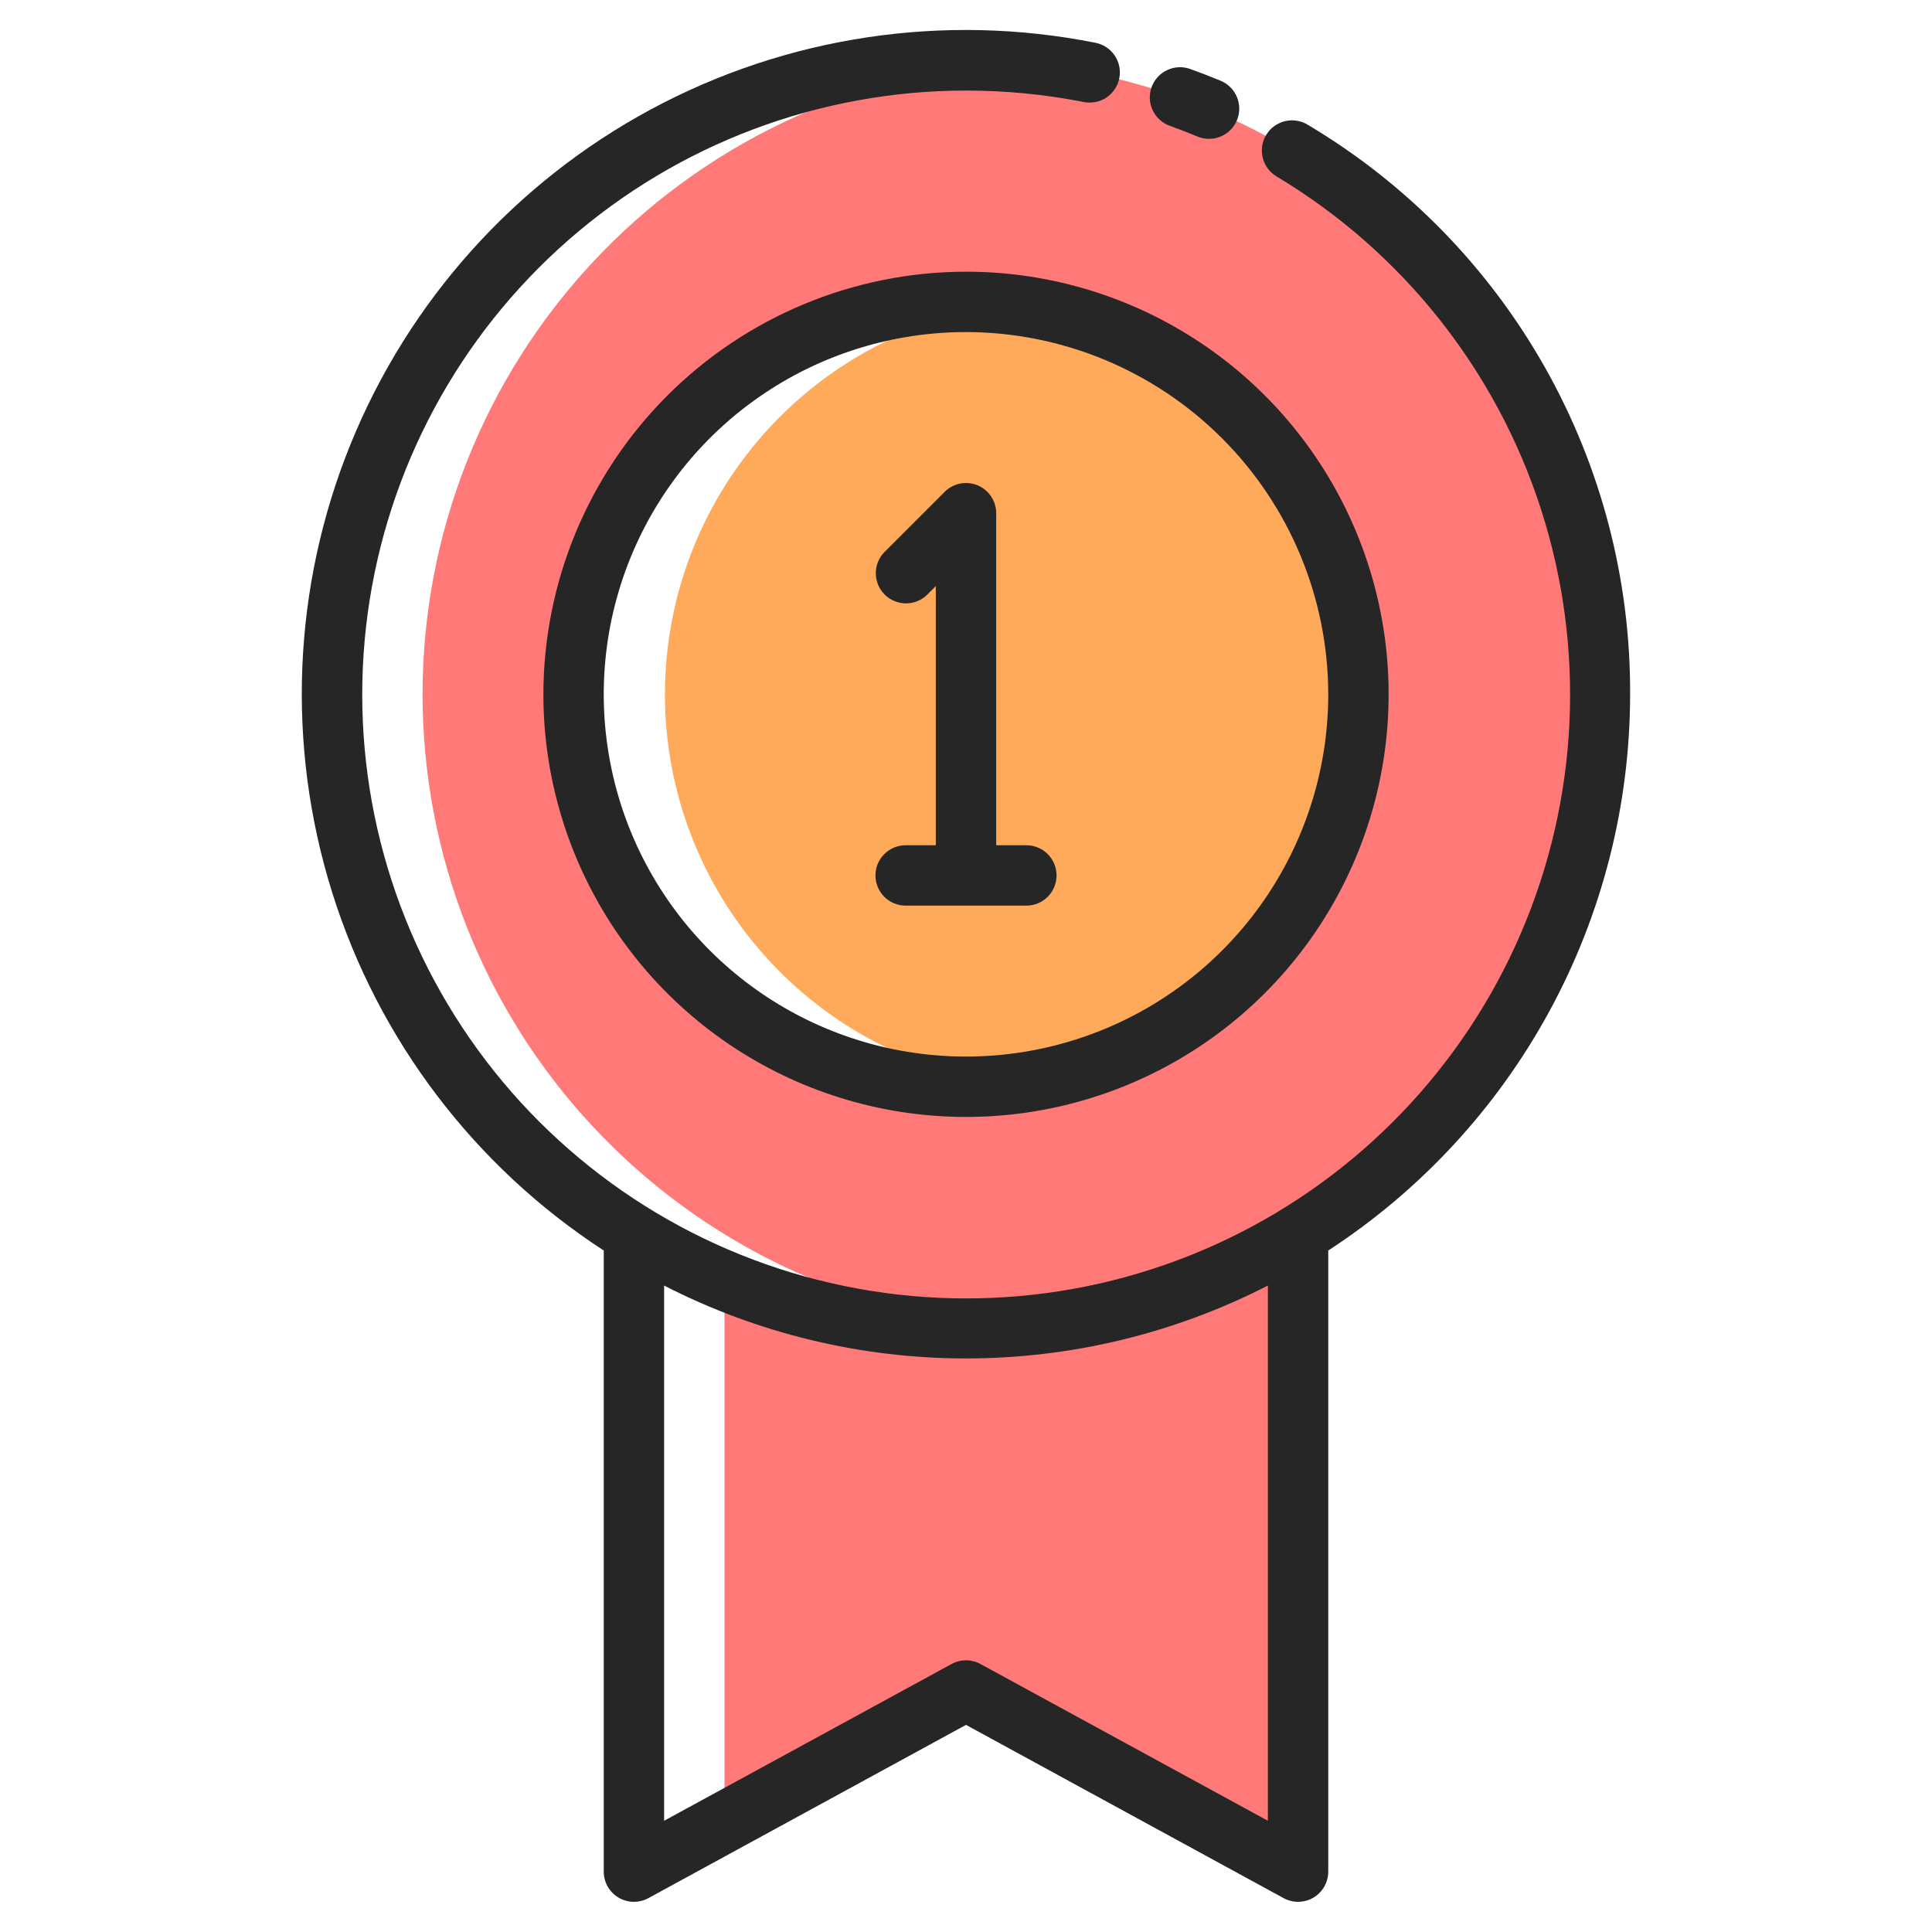 <svg width="158" height="158" viewBox="0 0 158 158" fill="none" xmlns="http://www.w3.org/2000/svg">
<path d="M59.25 103.688V148.125L79 138.25L106.156 153.063V101.219C106.156 101.219 82.703 117.061 59.25 103.688Z" fill="#FF7979"/>
<path d="M111.094 56.781C111.092 64.65 108.199 72.245 102.965 78.121C97.731 83.997 90.52 87.745 82.703 88.653C74.899 87.73 67.704 83.975 62.484 78.1C57.263 72.226 54.379 64.64 54.379 56.781C54.379 48.922 57.263 41.337 62.484 35.462C67.704 29.588 74.899 25.833 82.703 24.91C90.52 25.818 97.731 29.566 102.965 35.442C108.199 41.318 111.092 48.912 111.094 56.781Z" fill="#FFA95A"/>
<path d="M82.703 5.086C69.628 6.017 57.392 11.867 48.458 21.46C39.524 31.052 34.557 43.673 34.557 56.781C34.557 69.889 39.524 82.511 48.458 92.103C57.392 101.695 69.628 107.546 82.703 108.477C95.778 107.546 108.015 101.695 116.949 92.103C125.882 82.511 130.849 69.889 130.849 56.781C130.849 43.673 125.882 31.052 116.949 21.46C108.015 11.867 95.778 6.017 82.703 5.086ZM79 88.875C72.653 88.875 66.448 86.993 61.17 83.466C55.892 79.94 51.778 74.927 49.349 69.063C46.92 63.199 46.285 56.746 47.523 50.52C48.761 44.295 51.818 38.576 56.306 34.088C60.795 29.599 66.513 26.543 72.739 25.304C78.965 24.066 85.418 24.701 91.282 27.131C97.146 29.56 102.159 33.673 105.685 38.951C109.212 44.229 111.094 50.434 111.094 56.781C111.094 65.293 107.713 73.456 101.694 79.475C95.675 85.494 87.512 88.875 79 88.875Z" fill="#FF7979"/>
<path d="M72.317 45.161C71.867 45.626 71.619 46.25 71.624 46.897C71.63 47.545 71.889 48.164 72.347 48.621C72.805 49.079 73.424 49.339 74.071 49.344C74.719 49.35 75.342 49.101 75.808 48.652L76.531 47.928V69.125H74.062C73.408 69.125 72.78 69.385 72.317 69.848C71.854 70.311 71.594 70.939 71.594 71.594C71.594 72.249 71.854 72.876 72.317 73.339C72.78 73.802 73.408 74.062 74.062 74.062H83.938C84.592 74.062 85.22 73.802 85.683 73.339C86.146 72.876 86.406 72.249 86.406 71.594C86.406 70.939 86.146 70.311 85.683 69.848C85.22 69.385 84.592 69.125 83.938 69.125H81.469V41.969C81.469 41.48 81.324 41.003 81.052 40.597C80.781 40.191 80.396 39.875 79.945 39.688C79.494 39.502 78.997 39.453 78.519 39.548C78.04 39.643 77.6 39.878 77.255 40.223L72.317 45.161Z" fill="#262626"/>
<path d="M44.438 56.781C44.438 63.617 46.465 70.299 50.262 75.983C54.06 81.667 59.458 86.097 65.773 88.713C72.089 91.329 79.038 92.013 85.743 90.68C92.447 89.346 98.606 86.054 103.439 81.221C108.273 76.387 111.565 70.228 112.898 63.524C114.232 56.82 113.548 49.87 110.932 43.555C108.316 37.239 103.886 31.841 98.202 28.044C92.518 24.246 85.836 22.219 79 22.219C69.837 22.229 61.052 25.874 54.572 32.353C48.093 38.833 44.448 47.618 44.438 56.781ZM108.625 56.781C108.625 62.641 106.888 68.368 103.632 73.24C100.377 78.112 95.75 81.909 90.337 84.151C84.924 86.393 78.967 86.98 73.22 85.837C67.474 84.694 62.195 81.872 58.052 77.729C53.909 73.586 51.087 68.308 49.944 62.561C48.801 56.814 49.388 50.858 51.63 45.444C53.872 40.031 57.669 35.404 62.541 32.149C67.413 28.894 73.141 27.156 79 27.156C86.854 27.165 94.385 30.289 99.939 35.843C105.493 41.397 108.617 48.927 108.625 56.781Z" fill="#262626"/>
<path d="M95.666 10.29C96.43 10.563 97.184 10.854 97.928 11.164C98.532 11.416 99.212 11.418 99.817 11.168C100.423 10.919 100.905 10.44 101.157 9.835C101.409 9.231 101.411 8.551 101.162 7.946C100.912 7.34 100.433 6.858 99.829 6.606C99.006 6.264 98.175 5.942 97.335 5.641C97.03 5.532 96.706 5.483 96.382 5.499C96.058 5.514 95.741 5.593 95.447 5.732C95.154 5.87 94.891 6.065 94.673 6.305C94.455 6.545 94.286 6.826 94.177 7.131C94.067 7.436 94.019 7.76 94.034 8.084C94.05 8.408 94.129 8.726 94.267 9.019C94.406 9.312 94.6 9.575 94.84 9.793C95.081 10.011 95.361 10.18 95.666 10.29Z" fill="#262626"/>
<path d="M133.312 56.781C133.352 47.403 130.944 38.176 126.328 30.012C121.712 21.848 115.047 15.029 106.991 10.228C106.713 10.051 106.402 9.931 106.077 9.876C105.752 9.821 105.42 9.831 105.099 9.906C104.778 9.982 104.475 10.12 104.209 10.315C103.943 10.509 103.718 10.754 103.548 11.037C103.378 11.319 103.266 11.633 103.22 11.959C103.173 12.285 103.192 12.617 103.275 12.936C103.359 13.255 103.505 13.554 103.706 13.815C103.907 14.076 104.159 14.294 104.445 14.457C114.685 20.608 122.349 30.261 126.017 41.629C129.685 52.996 129.109 65.308 124.396 76.284C119.683 87.26 111.152 96.156 100.383 101.324C89.614 106.492 77.336 107.582 65.825 104.392C54.314 101.203 44.349 93.949 37.775 83.976C31.202 74.002 28.466 61.984 30.073 50.148C31.681 38.312 37.524 27.459 46.52 19.601C55.516 11.742 67.055 7.41 79 7.406C82.224 7.405 85.44 7.717 88.603 8.337C88.923 8.405 89.254 8.408 89.575 8.347C89.896 8.286 90.202 8.162 90.475 7.982C90.748 7.802 90.983 7.569 91.165 7.297C91.347 7.026 91.474 6.721 91.537 6.4C91.6 6.079 91.599 5.748 91.534 5.428C91.468 5.107 91.34 4.803 91.156 4.533C90.972 4.262 90.736 4.031 90.462 3.853C90.187 3.674 89.88 3.552 89.559 3.493C77.182 1.034 64.335 2.963 53.226 8.948C42.116 14.933 33.439 24.601 28.683 36.289C23.928 47.978 23.393 60.957 27.169 72.998C30.945 85.039 38.797 95.388 49.375 102.268V153.063C49.375 153.491 49.486 153.912 49.698 154.284C49.91 154.656 50.215 154.967 50.583 155.186C50.952 155.404 51.371 155.524 51.799 155.531C52.227 155.539 52.65 155.435 53.026 155.23L79 141.062L104.974 155.23C105.35 155.435 105.773 155.539 106.201 155.531C106.629 155.524 107.048 155.404 107.416 155.186C107.785 154.967 108.09 154.656 108.302 154.284C108.514 153.912 108.625 153.491 108.625 153.063V102.268C116.199 97.339 122.424 90.597 126.735 82.654C131.046 74.711 133.307 65.819 133.312 56.781V56.781ZM103.687 148.903L80.182 136.082C79.82 135.885 79.414 135.781 79.001 135.781C78.588 135.781 78.182 135.885 77.82 136.082L54.312 148.903V105.134C61.952 109.051 70.414 111.094 79 111.094C87.585 111.094 96.047 109.051 103.687 105.134V148.903Z" fill="#262626"/>
</svg>
